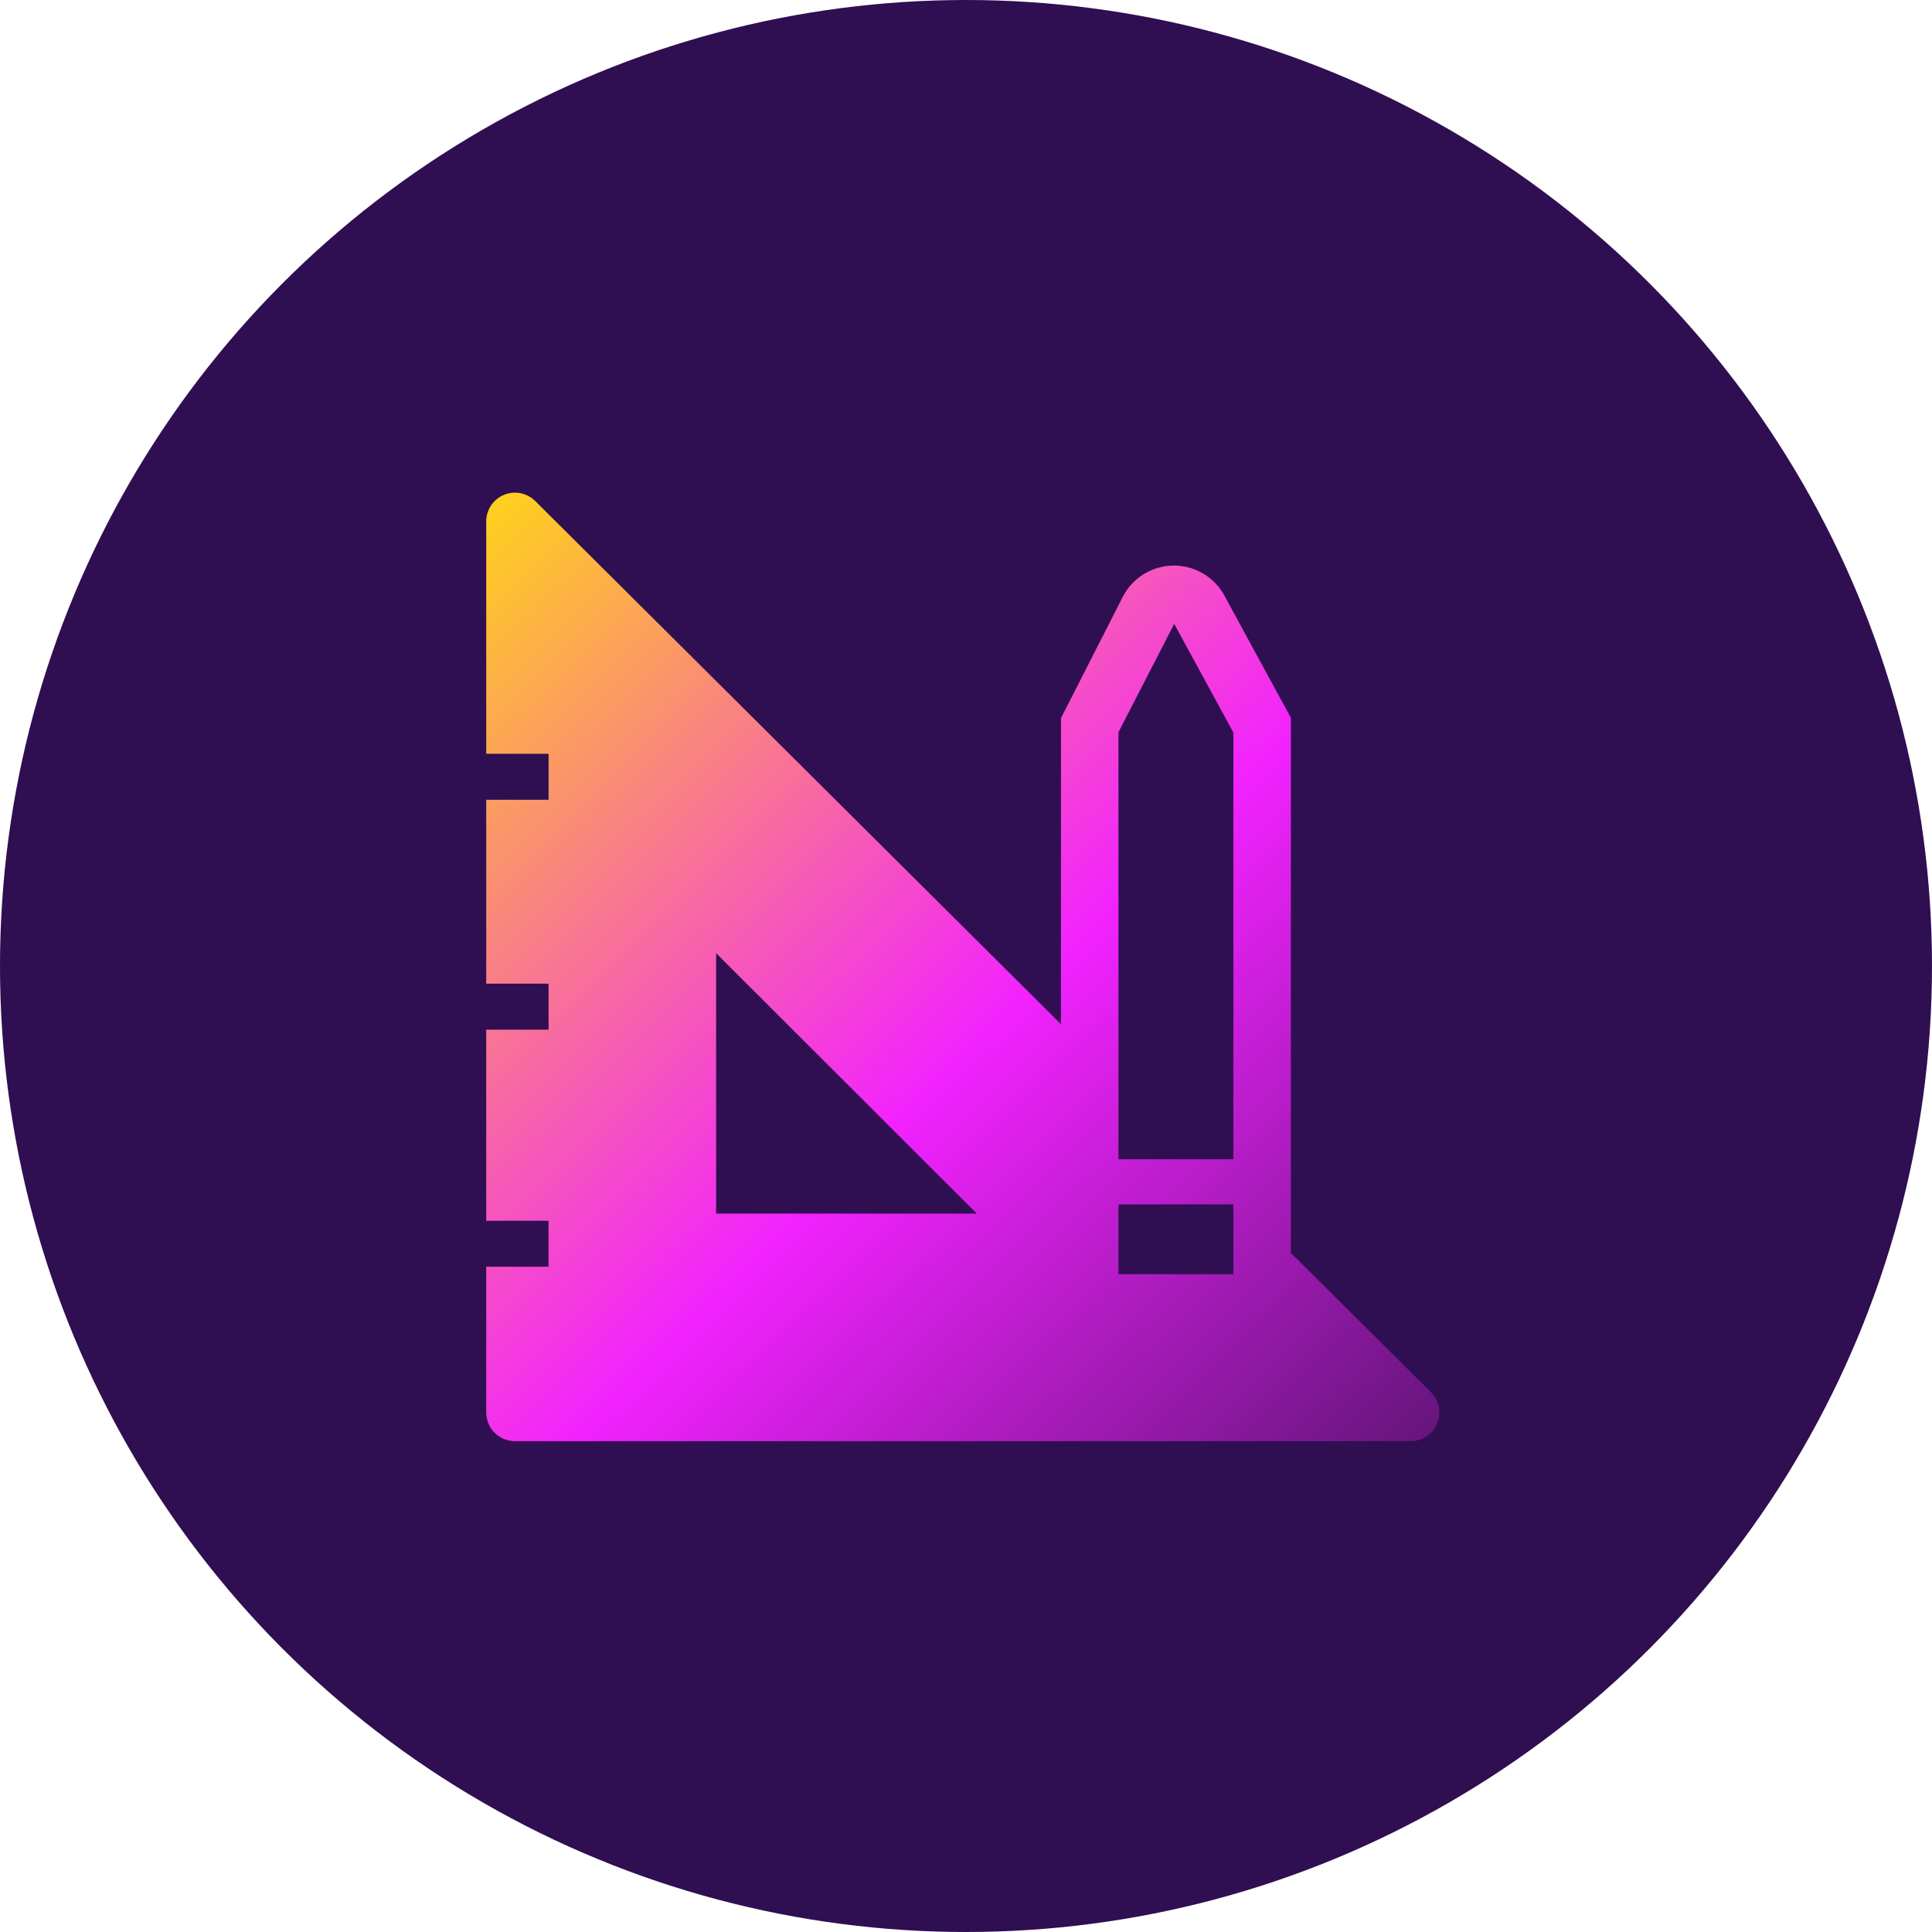 <svg width="300" height="300" viewBox="0 0 300 300" fill="none" xmlns="http://www.w3.org/2000/svg">
<circle cx="150" cy="150" r="150" fill="#300E52"/>
<g clip-path="url(#clip0_106_559)">
<path d="M222.18 216.155L200.448 194.557V111.467L190.184 92.591C189.427 91.151 188.291 89.947 186.899 89.106C185.507 88.265 183.912 87.821 182.286 87.821C180.66 87.821 179.065 88.265 177.672 89.106C176.28 89.947 175.145 91.151 174.387 92.591L164.749 111.511V159.036L83.131 77.82C82.507 77.191 81.709 76.761 80.84 76.587C79.971 76.413 79.07 76.501 78.251 76.841C77.433 77.181 76.734 77.757 76.244 78.496C75.754 79.234 75.495 80.102 75.5 80.988V117.045H85.183V124.185H75.5V152.744H85.183V159.884H75.5V189.559H85.183V196.699H75.5V219.324C75.5 220.507 75.97 221.642 76.807 222.479C77.644 223.316 78.779 223.786 79.963 223.786H219.012C219.898 223.791 220.766 223.532 221.504 223.042C222.243 222.552 222.819 221.853 223.159 221.035C223.499 220.216 223.587 219.315 223.413 218.446C223.238 217.577 222.809 216.779 222.18 216.155ZM111.199 188.444V148.014L151.674 188.444H111.199ZM191.523 197.859H173.673V187.016H191.523V197.859ZM191.523 180.01H173.673V113.698L182.331 96.875L191.523 113.743V180.01Z" fill="url(#paint0_linear_106_559)"/>
</g>
<defs>
<linearGradient id="paint0_linear_106_559" x1="75.411" y1="76.437" x2="235.656" y2="240.297" gradientUnits="userSpaceOnUse">
<stop stop-color="#FFD319"/>
<stop offset="0.5" stop-color="#F222FF"/>
<stop offset="1" stop-color="#45125E"/>
</linearGradient>
<clipPath id="clip0_106_559">
<rect width="185" height="185" fill="white" transform="translate(57 58)"/>
</clipPath>
</defs>
</svg>

